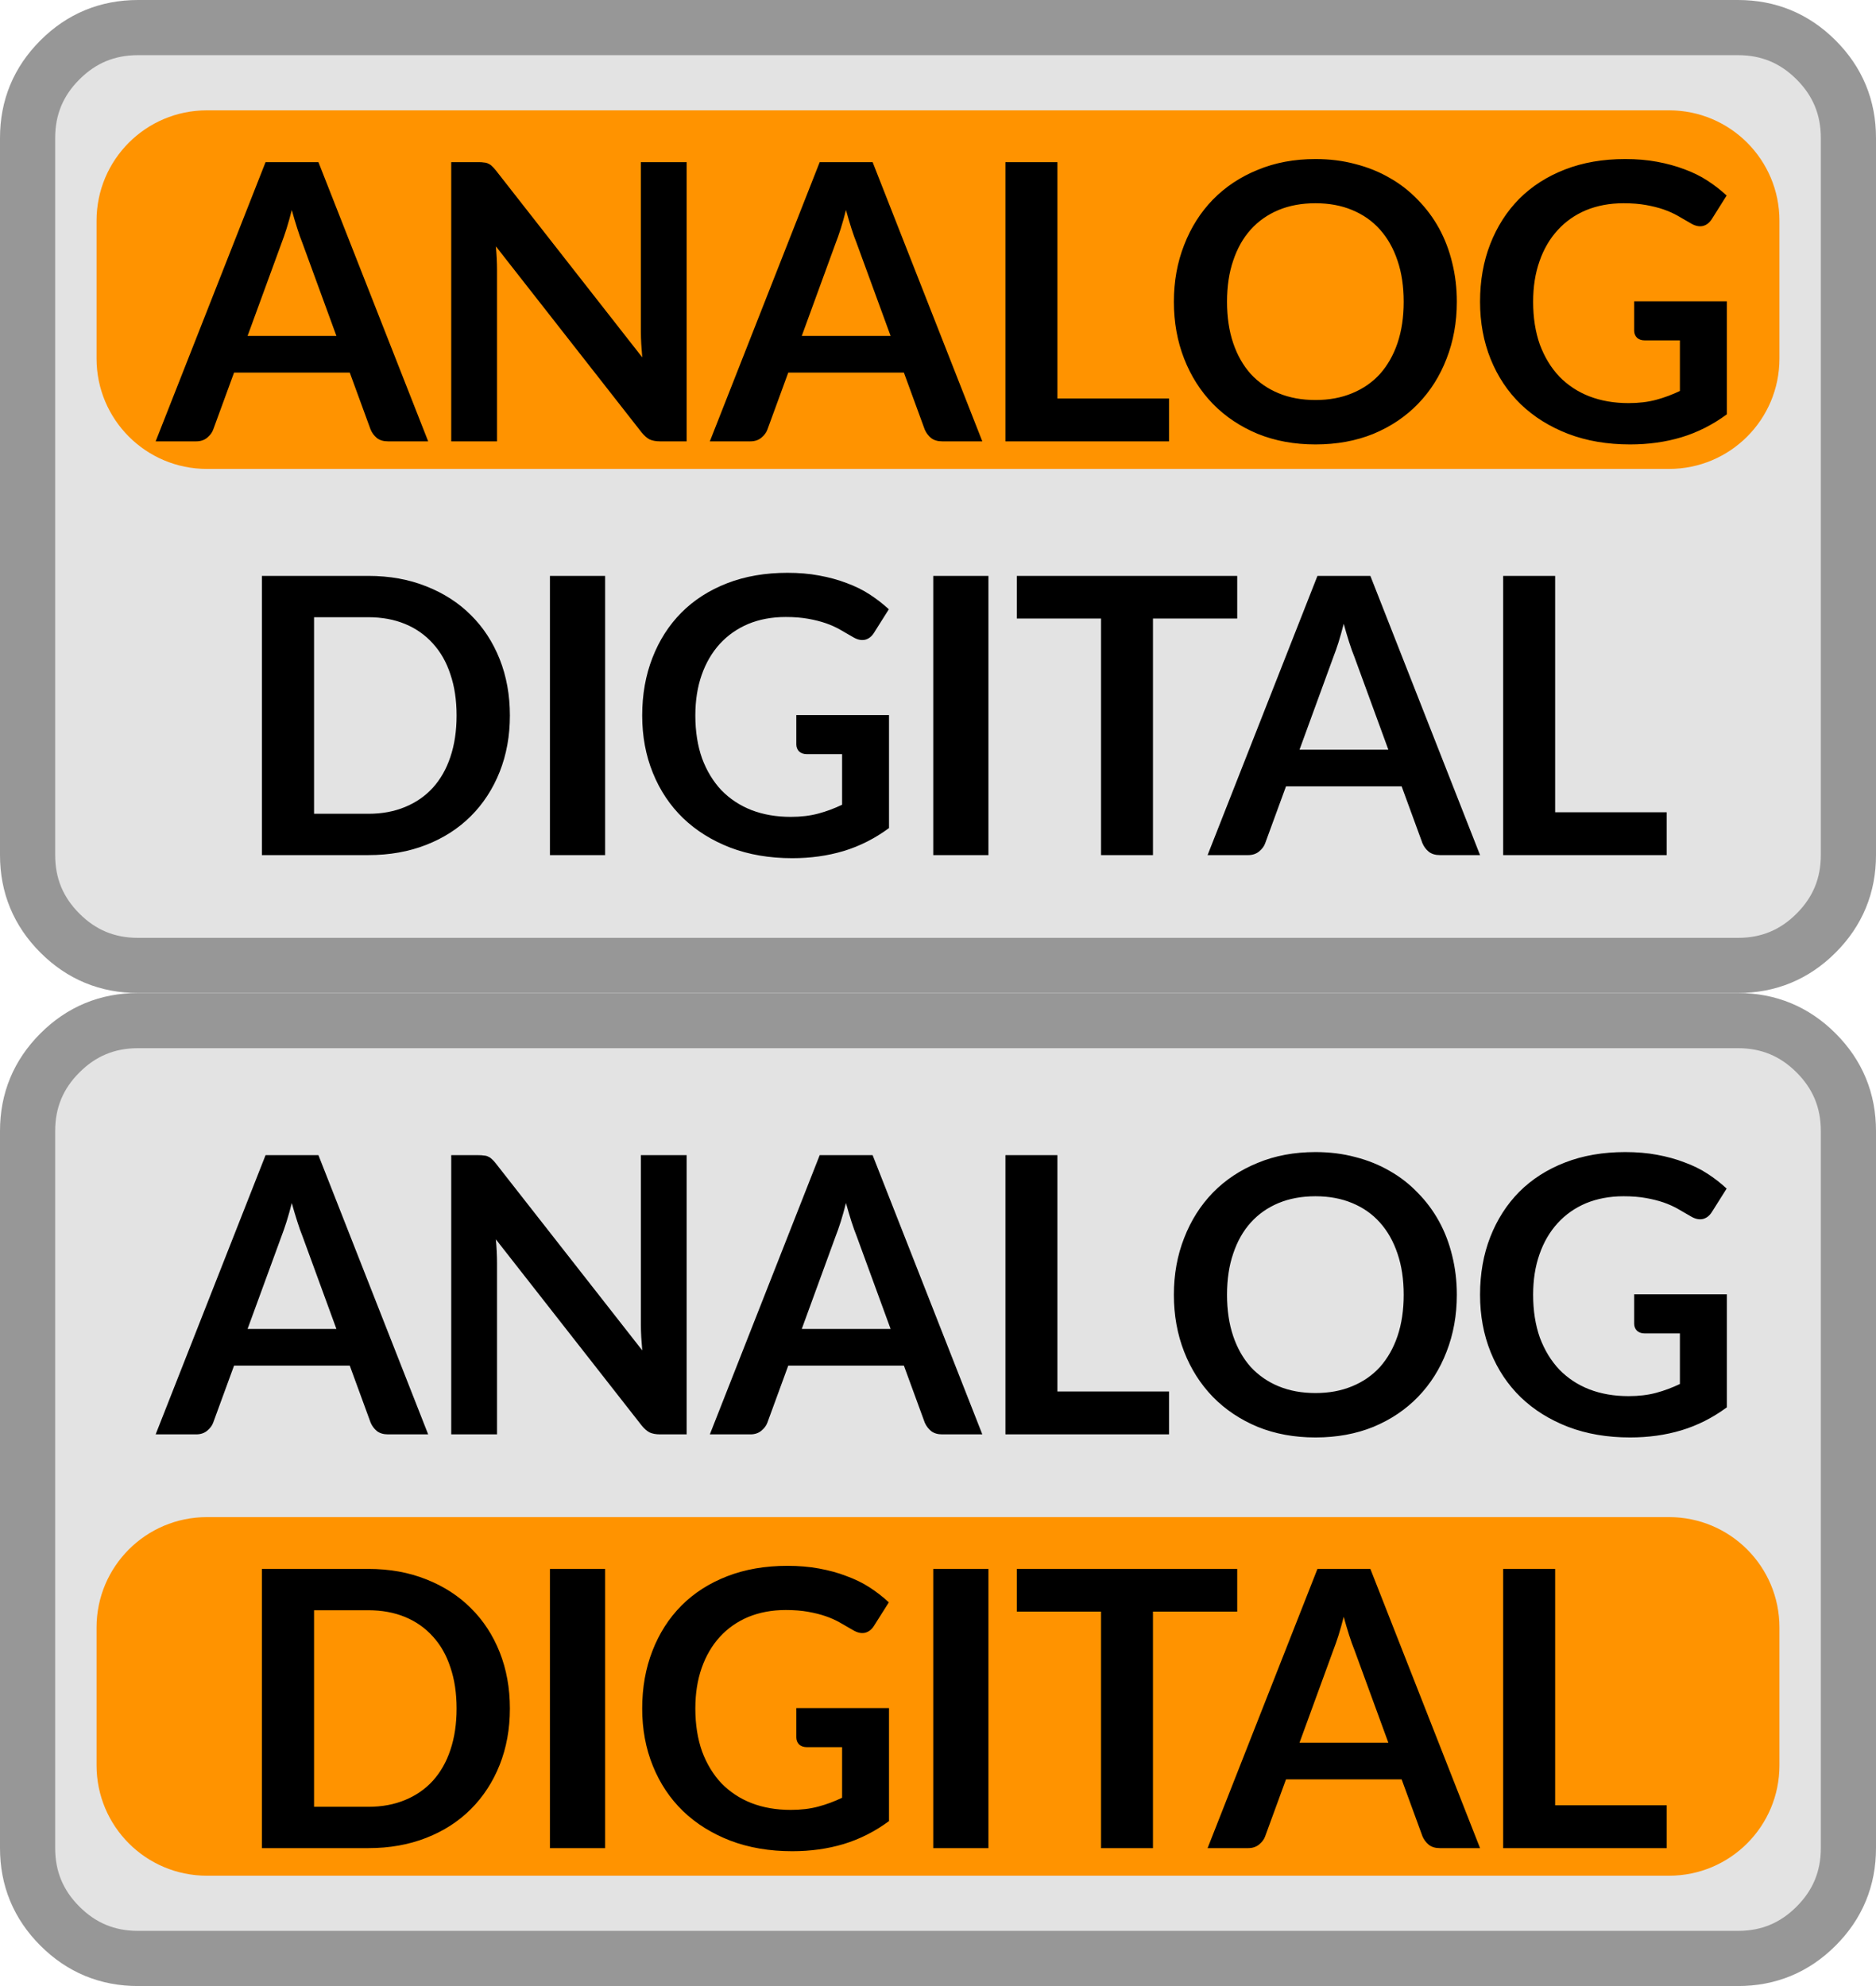 <?xml version="1.0" encoding="utf-8"?>
<svg width="34px" height="36px" viewbox="0 0 34 36" version="1.1" xmlns:xlink="http://www.w3.org/1999/xlink" xmlns="http://www.w3.org/2000/svg">
  <defs>
    <path d="M0 0L34 0L34 36L0 36L0 0Z" id="path_1" />
    <rect width="34" height="36" id="artboard_1" />
    <clipPath id="clip_1">
      <use xlink:href="#artboard_1" clip-rule="evenodd" />
    </clipPath>
    <clipPath id="mask_1">
      <use xlink:href="#path_1" />
    </clipPath>
  </defs>
  <g id="bmp00162" clip-path="url(#clip_1)">
    <path d="M0 0L34 0L34 36L0 36L0 0Z" id="Background" fill="none" fill-rule="evenodd" stroke="none" />
    <g clip-path="url(#mask_1)">
      <path d="M0 6L0 3C0 2.172 0.293 1.464 0.879 0.879C1.464 0.293 2.172 0 3 0L30 0C30.828 0 31.535 0.293 32.121 0.879C32.707 1.464 33 2.172 33 3L33 14C33 14.828 32.707 15.536 32.121 16.121C31.535 16.707 30.828 17 30 17L3 17C2.172 17 1.464 16.707 0.879 16.121C0.293 15.536 0 14.828 0 14L0 6Z" transform="translate(0.5 0.5)" id="Rectangle" fill="#E3E3E3" fill-rule="evenodd" stroke="none" />
      <path d="M0 2C0 0.895 0.895 0 2 0L28.5 0C29.605 0 30.5 0.895 30.5 2L30.5 4.5C30.5 5.605 29.605 6.5 28.5 6.5L2 6.5C0.895 6.5 0 5.605 0 4.5L0 2L0 2Z" transform="translate(1.75 2)" id="Shape" fill="#FF9300" fill-rule="evenodd" stroke="none" />
      <path d="M3.276 3.206L2.66 1.522C2.63 1.448 2.598 1.359 2.566 1.256C2.533 1.154 2.5 1.043 2.467 0.924C2.437 1.043 2.406 1.155 2.373 1.26C2.34 1.363 2.309 1.452 2.279 1.53L1.666 3.206L3.276 3.206L3.276 3.206ZM4.939 5.117L4.21 5.117C4.129 5.117 4.062 5.097 4.011 5.058C3.96 5.016 3.921 4.964 3.896 4.904L3.518 3.871L1.421 3.871L1.043 4.904C1.024 4.957 0.988 5.006 0.934 5.051C0.881 5.095 0.814 5.117 0.735 5.117L0 5.117L1.992 0.056L2.95 0.056L4.939 5.117L4.939 5.117ZM9.624 0.056L9.624 5.117L9.141 5.117C9.066 5.117 9.003 5.105 8.952 5.082C8.903 5.056 8.855 5.014 8.808 4.956L6.166 1.582C6.18 1.736 6.187 1.878 6.187 2.009L6.187 5.117L5.357 5.117L5.357 0.056L5.851 0.056C5.891 0.056 5.924 0.058 5.952 0.063C5.983 0.065 6.008 0.072 6.029 0.084C6.053 0.093 6.075 0.108 6.096 0.13C6.117 0.148 6.14 0.174 6.166 0.206L8.819 3.595C8.812 3.513 8.806 3.432 8.801 3.353C8.797 3.274 8.794 3.2 8.794 3.132L8.794 0.056L9.624 0.056L9.624 0.056ZM13.32 3.206L12.704 1.522C12.674 1.448 12.642 1.359 12.609 1.256C12.577 1.154 12.544 1.043 12.511 0.924C12.481 1.043 12.45 1.155 12.417 1.26C12.384 1.363 12.353 1.452 12.322 1.53L11.71 3.206L13.32 3.206L13.32 3.206ZM14.982 5.117L14.254 5.117C14.173 5.117 14.106 5.097 14.055 5.058C14.004 5.016 13.965 4.964 13.939 4.904L13.561 3.871L11.465 3.871L11.087 4.904C11.068 4.957 11.032 5.006 10.978 5.051C10.925 5.095 10.858 5.117 10.779 5.117L10.044 5.117L12.035 0.056L12.994 0.056L14.982 5.117L14.982 5.117ZM18.366 4.34L18.366 5.117L15.401 5.117L15.401 0.056L16.343 0.056L16.343 4.34L18.366 4.34L18.366 4.34ZM23.582 2.587C23.582 2.958 23.52 3.302 23.396 3.619C23.275 3.934 23.102 4.207 22.878 4.438C22.654 4.669 22.385 4.85 22.07 4.981C21.755 5.109 21.405 5.173 21.02 5.173C20.637 5.173 20.288 5.109 19.973 4.981C19.658 4.85 19.387 4.669 19.161 4.438C18.937 4.207 18.763 3.934 18.64 3.619C18.516 3.302 18.454 2.958 18.454 2.587C18.454 2.216 18.516 1.873 18.64 1.558C18.763 1.24 18.937 0.966 19.161 0.735C19.387 0.504 19.658 0.324 19.973 0.196C20.288 0.065 20.637 0 21.02 0C21.276 0 21.518 0.03 21.744 0.091C21.971 0.149 22.178 0.233 22.367 0.343C22.556 0.45 22.725 0.582 22.875 0.739C23.026 0.892 23.155 1.065 23.26 1.256C23.365 1.448 23.444 1.655 23.498 1.879C23.554 2.103 23.582 2.339 23.582 2.587L23.582 2.587ZM22.619 2.587C22.619 2.309 22.582 2.06 22.507 1.841C22.433 1.619 22.326 1.431 22.189 1.278C22.051 1.123 21.883 1.006 21.685 0.924C21.489 0.842 21.267 0.801 21.02 0.801C20.772 0.801 20.549 0.842 20.351 0.924C20.155 1.006 19.987 1.123 19.847 1.278C19.709 1.431 19.603 1.619 19.529 1.841C19.454 2.06 19.417 2.309 19.417 2.587C19.417 2.864 19.454 3.114 19.529 3.336C19.603 3.555 19.709 3.741 19.847 3.896C19.987 4.047 20.155 4.164 20.351 4.245C20.549 4.327 20.772 4.368 21.02 4.368C21.267 4.368 21.489 4.327 21.685 4.245C21.883 4.164 22.051 4.047 22.189 3.896C22.326 3.741 22.433 3.555 22.507 3.336C22.582 3.114 22.619 2.864 22.619 2.587L22.619 2.587ZM28.476 2.579L28.476 4.627C28.219 4.816 27.945 4.955 27.653 5.043C27.364 5.13 27.053 5.173 26.722 5.173C26.309 5.173 25.934 5.109 25.599 4.981C25.265 4.852 24.979 4.674 24.741 4.445C24.505 4.216 24.323 3.943 24.195 3.626C24.067 3.309 24.003 2.962 24.003 2.587C24.003 2.206 24.064 1.857 24.188 1.54C24.312 1.223 24.487 0.95 24.713 0.721C24.942 0.492 25.218 0.315 25.543 0.189C25.867 0.063 26.231 0 26.634 0C26.84 0 27.031 0.016 27.209 0.049C27.388 0.082 27.554 0.127 27.706 0.185C27.86 0.241 28 0.31 28.125 0.392C28.252 0.474 28.367 0.564 28.472 0.661L28.203 1.089C28.16 1.156 28.106 1.198 28.038 1.214C27.97 1.228 27.897 1.211 27.817 1.162C27.741 1.118 27.663 1.073 27.587 1.029C27.509 0.985 27.423 0.946 27.328 0.913C27.234 0.881 27.128 0.854 27.009 0.833C26.892 0.812 26.757 0.801 26.603 0.801C26.353 0.801 26.127 0.844 25.924 0.927C25.723 1.012 25.552 1.132 25.41 1.288C25.267 1.444 25.157 1.632 25.081 1.851C25.003 2.071 24.965 2.316 24.965 2.587C24.965 2.876 25.006 3.135 25.087 3.364C25.172 3.59 25.288 3.782 25.438 3.941C25.589 4.097 25.771 4.218 25.983 4.301C26.196 4.383 26.433 4.424 26.694 4.424C26.881 4.424 27.047 4.404 27.195 4.364C27.341 4.325 27.485 4.271 27.625 4.204L27.625 3.287L26.988 3.287C26.927 3.287 26.88 3.27 26.845 3.237C26.812 3.203 26.796 3.16 26.796 3.111L26.796 2.579L28.476 2.579L28.476 2.579Z" transform="translate(2.821 2.883)" id="Shape" fill="#000000" fill-rule="evenodd" stroke="none" />
      <path d="M4.494 2.587C4.494 2.958 4.432 3.298 4.309 3.608C4.185 3.919 4.011 4.186 3.787 4.41C3.563 4.634 3.293 4.808 2.978 4.931C2.663 5.055 2.313 5.117 1.929 5.117L0 5.117L0 0.056L1.929 0.056C2.313 0.056 2.663 0.119 2.978 0.245C3.293 0.369 3.563 0.542 3.787 0.766C4.011 0.988 4.185 1.254 4.309 1.565C4.432 1.875 4.494 2.216 4.494 2.587L4.494 2.587ZM3.528 2.587C3.528 2.309 3.491 2.06 3.416 1.841C3.344 1.619 3.237 1.433 3.098 1.281C2.96 1.127 2.792 1.009 2.594 0.927C2.397 0.846 2.176 0.805 1.929 0.805L0.945 0.805L0.945 4.368L1.929 4.368C2.176 4.368 2.397 4.327 2.594 4.245C2.792 4.164 2.96 4.047 3.098 3.896C3.237 3.741 3.344 3.555 3.416 3.336C3.491 3.114 3.528 2.864 3.528 2.587L3.528 2.587ZM6.22 5.117L5.22 5.117L5.22 0.056L6.22 0.056L6.22 5.117L6.22 5.117ZM11.365 2.579L11.365 4.627C11.109 4.816 10.834 4.955 10.543 5.043C10.253 5.13 9.943 5.173 9.612 5.173C9.199 5.173 8.824 5.109 8.488 4.981C8.155 4.852 7.869 4.674 7.631 4.445C7.395 4.216 7.213 3.943 7.085 3.626C6.956 3.309 6.892 2.962 6.892 2.587C6.892 2.206 6.954 1.857 7.078 1.54C7.201 1.223 7.376 0.95 7.603 0.721C7.831 0.492 8.108 0.315 8.432 0.189C8.757 0.063 9.121 0 9.524 0C9.73 0 9.921 0.016 10.098 0.049C10.278 0.082 10.444 0.127 10.595 0.185C10.749 0.241 10.889 0.31 11.015 0.392C11.141 0.474 11.257 0.564 11.362 0.661L11.092 1.089C11.05 1.156 10.995 1.198 10.928 1.214C10.86 1.228 10.787 1.211 10.707 1.162C10.63 1.118 10.553 1.073 10.476 1.029C10.399 0.985 10.313 0.946 10.217 0.913C10.124 0.881 10.018 0.854 9.899 0.833C9.782 0.812 9.647 0.801 9.493 0.801C9.243 0.801 9.017 0.843 8.814 0.927C8.613 1.012 8.442 1.132 8.299 1.288C8.157 1.444 8.047 1.632 7.97 1.851C7.893 2.071 7.855 2.316 7.855 2.587C7.855 2.876 7.896 3.135 7.977 3.364C8.061 3.59 8.178 3.782 8.327 3.941C8.479 4.097 8.661 4.218 8.873 4.301C9.086 4.383 9.322 4.424 9.584 4.424C9.77 4.424 9.937 4.404 10.084 4.364C10.231 4.325 10.375 4.271 10.515 4.204L10.515 3.287L9.878 3.287C9.817 3.287 9.769 3.27 9.734 3.237C9.702 3.203 9.685 3.16 9.685 3.111L9.685 2.579L11.365 2.579L11.365 2.579ZM13.167 5.117L12.167 5.117L12.167 0.056L13.167 0.056L13.167 5.117L13.167 5.117ZM17.676 0.829L16.149 0.829L16.149 5.117L15.208 5.117L15.208 0.829L13.682 0.829L13.682 0.056L17.676 0.056L17.676 0.829L17.676 0.829ZM20.415 3.206L19.799 1.522C19.768 1.448 19.737 1.359 19.704 1.256C19.671 1.154 19.639 1.043 19.606 0.924C19.576 1.043 19.544 1.155 19.512 1.26C19.479 1.363 19.447 1.452 19.417 1.53L18.805 3.206L20.415 3.206L20.415 3.206ZM22.077 5.117L21.349 5.117C21.267 5.117 21.201 5.097 21.15 5.058C21.098 5.016 21.06 4.964 21.034 4.904L20.656 3.871L18.56 3.871L18.182 4.904C18.163 4.957 18.127 5.006 18.073 5.051C18.019 5.095 17.953 5.117 17.874 5.117L17.139 5.117L19.13 0.056L20.089 0.056L22.077 5.117L22.077 5.117ZM25.46 4.34L25.46 5.117L22.496 5.117L22.496 0.056L23.438 0.056L23.438 4.34L25.46 4.34L25.46 4.34Z" transform="translate(4.747 10.383)" id="Shape" fill="#000000" fill-rule="evenodd" stroke="none" />
      <path d="M0 4L0 2C0 1.448 0.195 0.976 0.586 0.586C0.976 0.195 1.448 0 2 0L31 0C31.552 0 32.024 0.195 32.414 0.586C32.805 0.976 33 1.448 33 2L33 15C33 15.552 32.805 16.024 32.414 16.414C32.024 16.805 31.552 17 31 17L2 17C1.448 17 0.976 16.805 0.586 16.414C0.195 16.024 0 15.552 0 15L0 4Z" transform="translate(0.5 18.5)" id="Rectangle" fill="#E3E3E3" fill-rule="evenodd" stroke="none" />
      <path d="M3.276 3.206L2.66 1.522C2.63 1.448 2.598 1.359 2.566 1.256C2.533 1.154 2.5 1.043 2.467 0.924C2.437 1.043 2.406 1.155 2.373 1.26C2.34 1.363 2.309 1.452 2.279 1.53L1.666 3.206L3.276 3.206L3.276 3.206ZM4.939 5.117L4.21 5.117C4.129 5.117 4.062 5.097 4.011 5.058C3.96 5.016 3.921 4.964 3.896 4.904L3.518 3.871L1.421 3.871L1.043 4.904C1.024 4.957 0.988 5.006 0.934 5.051C0.881 5.095 0.814 5.117 0.735 5.117L0 5.117L1.992 0.056L2.95 0.056L4.939 5.117L4.939 5.117ZM9.624 0.056L9.624 5.117L9.141 5.117C9.066 5.117 9.003 5.105 8.952 5.082C8.903 5.056 8.855 5.014 8.808 4.956L6.166 1.582C6.18 1.736 6.187 1.878 6.187 2.009L6.187 5.117L5.357 5.117L5.357 0.056L5.851 0.056C5.891 0.056 5.924 0.058 5.952 0.063C5.983 0.065 6.008 0.072 6.029 0.084C6.053 0.093 6.075 0.109 6.096 0.13C6.117 0.148 6.14 0.174 6.166 0.207L8.819 3.595C8.812 3.513 8.806 3.432 8.801 3.353C8.797 3.274 8.794 3.2 8.794 3.132L8.794 0.056L9.624 0.056L9.624 0.056ZM13.32 3.206L12.704 1.522C12.674 1.448 12.642 1.359 12.609 1.256C12.577 1.154 12.544 1.043 12.511 0.924C12.481 1.043 12.45 1.155 12.417 1.26C12.384 1.363 12.353 1.452 12.322 1.53L11.71 3.206L13.32 3.206L13.32 3.206ZM14.982 5.117L14.254 5.117C14.173 5.117 14.106 5.097 14.055 5.058C14.004 5.016 13.965 4.964 13.939 4.904L13.561 3.871L11.465 3.871L11.087 4.904C11.068 4.957 11.032 5.006 10.978 5.051C10.925 5.095 10.858 5.117 10.779 5.117L10.044 5.117L12.035 0.056L12.994 0.056L14.982 5.117L14.982 5.117ZM18.366 4.34L18.366 5.117L15.401 5.117L15.401 0.056L16.343 0.056L16.343 4.34L18.366 4.34L18.366 4.34ZM23.582 2.587C23.582 2.958 23.52 3.302 23.396 3.619C23.275 3.934 23.102 4.207 22.878 4.438C22.654 4.669 22.385 4.85 22.07 4.981C21.755 5.109 21.405 5.173 21.02 5.173C20.637 5.173 20.288 5.109 19.973 4.981C19.658 4.85 19.387 4.669 19.161 4.438C18.937 4.207 18.763 3.934 18.64 3.619C18.516 3.302 18.454 2.958 18.454 2.587C18.454 2.216 18.516 1.873 18.64 1.558C18.763 1.24 18.937 0.966 19.161 0.735C19.387 0.504 19.658 0.324 19.973 0.196C20.288 0.065 20.637 0 21.02 0C21.276 0 21.518 0.03 21.744 0.091C21.971 0.149 22.178 0.233 22.367 0.343C22.556 0.45 22.725 0.582 22.875 0.739C23.026 0.892 23.155 1.065 23.26 1.256C23.365 1.448 23.444 1.655 23.498 1.879C23.554 2.103 23.582 2.339 23.582 2.587L23.582 2.587ZM22.619 2.587C22.619 2.309 22.582 2.06 22.507 1.841C22.433 1.619 22.326 1.431 22.189 1.278C22.051 1.123 21.883 1.006 21.685 0.924C21.489 0.842 21.267 0.801 21.02 0.801C20.772 0.801 20.549 0.842 20.351 0.924C20.155 1.006 19.987 1.123 19.847 1.278C19.709 1.431 19.603 1.619 19.529 1.841C19.454 2.06 19.417 2.309 19.417 2.587C19.417 2.864 19.454 3.114 19.529 3.336C19.603 3.555 19.709 3.741 19.847 3.896C19.987 4.047 20.155 4.164 20.351 4.245C20.549 4.327 20.772 4.368 21.02 4.368C21.267 4.368 21.489 4.327 21.685 4.245C21.883 4.164 22.051 4.047 22.189 3.896C22.326 3.741 22.433 3.555 22.507 3.336C22.582 3.114 22.619 2.864 22.619 2.587L22.619 2.587ZM28.476 2.579L28.476 4.627C28.219 4.816 27.945 4.955 27.653 5.043C27.364 5.13 27.053 5.173 26.722 5.173C26.309 5.173 25.934 5.109 25.599 4.981C25.265 4.852 24.979 4.674 24.741 4.445C24.505 4.216 24.323 3.943 24.195 3.626C24.067 3.309 24.003 2.962 24.003 2.587C24.003 2.206 24.064 1.857 24.188 1.54C24.312 1.223 24.487 0.95 24.713 0.721C24.942 0.492 25.218 0.315 25.543 0.189C25.867 0.063 26.231 0 26.634 0C26.84 0 27.031 0.016 27.209 0.049C27.388 0.082 27.554 0.127 27.706 0.186C27.86 0.242 28 0.31 28.125 0.392C28.252 0.474 28.367 0.564 28.472 0.662L28.203 1.089C28.16 1.156 28.106 1.198 28.038 1.214C27.97 1.228 27.897 1.211 27.817 1.162C27.741 1.118 27.663 1.073 27.587 1.029C27.509 0.985 27.423 0.946 27.328 0.913C27.234 0.881 27.128 0.854 27.009 0.833C26.892 0.812 26.757 0.801 26.603 0.801C26.353 0.801 26.127 0.844 25.924 0.927C25.723 1.012 25.552 1.132 25.41 1.288C25.267 1.444 25.157 1.632 25.081 1.851C25.003 2.071 24.965 2.316 24.965 2.587C24.965 2.876 25.006 3.135 25.087 3.364C25.172 3.59 25.288 3.782 25.438 3.941C25.589 4.097 25.771 4.218 25.983 4.301C26.196 4.383 26.433 4.424 26.694 4.424C26.881 4.424 27.047 4.404 27.195 4.364C27.341 4.325 27.485 4.271 27.625 4.204L27.625 3.287L26.988 3.287C26.927 3.287 26.88 3.27 26.845 3.237C26.812 3.203 26.796 3.16 26.796 3.111L26.796 2.579L28.476 2.579L28.476 2.579Z" transform="translate(2.821 20.883)" id="Shape" fill="#000000" fill-rule="evenodd" stroke="none" />
      <path d="M0 2C0 0.895 0.895 0 2 0L28.5 0C29.605 0 30.5 0.895 30.5 2L30.5 4.5C30.5 5.605 29.605 6.5 28.5 6.5L2 6.5C0.895 6.5 0 5.605 0 4.5L0 2L0 2Z" transform="translate(1.75 27.5)" id="Shape" fill="#FF9300" fill-rule="evenodd" stroke="none" />
      <path d="M4.494 2.587C4.494 2.958 4.432 3.298 4.309 3.608C4.185 3.919 4.011 4.186 3.787 4.41C3.563 4.634 3.293 4.808 2.978 4.931C2.663 5.055 2.313 5.117 1.929 5.117L0 5.117L0 0.056L1.929 0.056C2.313 0.056 2.663 0.119 2.978 0.245C3.293 0.369 3.563 0.543 3.787 0.767C4.011 0.988 4.185 1.254 4.309 1.565C4.432 1.875 4.494 2.216 4.494 2.587L4.494 2.587ZM3.528 2.587C3.528 2.309 3.491 2.06 3.416 1.841C3.344 1.619 3.237 1.433 3.098 1.281C2.96 1.127 2.792 1.009 2.594 0.927C2.397 0.846 2.176 0.805 1.929 0.805L0.945 0.805L0.945 4.368L1.929 4.368C2.176 4.368 2.397 4.327 2.594 4.245C2.792 4.164 2.96 4.047 3.098 3.896C3.237 3.741 3.344 3.555 3.416 3.336C3.491 3.114 3.528 2.864 3.528 2.587L3.528 2.587ZM6.22 5.117L5.22 5.117L5.22 0.056L6.22 0.056L6.22 5.117L6.22 5.117ZM11.365 2.579L11.365 4.627C11.109 4.816 10.834 4.955 10.543 5.043C10.253 5.13 9.943 5.173 9.612 5.173C9.199 5.173 8.824 5.109 8.488 4.981C8.155 4.852 7.869 4.674 7.631 4.445C7.395 4.216 7.213 3.943 7.085 3.626C6.956 3.309 6.892 2.962 6.892 2.587C6.892 2.206 6.954 1.857 7.078 1.54C7.201 1.223 7.376 0.95 7.603 0.721C7.831 0.492 8.108 0.315 8.432 0.189C8.757 0.063 9.121 0 9.524 0C9.73 0 9.921 0.016 10.098 0.049C10.278 0.082 10.444 0.127 10.595 0.186C10.749 0.242 10.889 0.31 11.015 0.392C11.141 0.474 11.257 0.564 11.362 0.662L11.092 1.089C11.05 1.156 10.995 1.198 10.928 1.214C10.86 1.228 10.787 1.211 10.707 1.162C10.63 1.118 10.553 1.073 10.476 1.029C10.399 0.985 10.313 0.946 10.217 0.913C10.124 0.881 10.018 0.854 9.899 0.833C9.782 0.812 9.647 0.801 9.493 0.801C9.243 0.801 9.017 0.844 8.814 0.927C8.613 1.012 8.442 1.132 8.299 1.288C8.157 1.444 8.047 1.632 7.97 1.851C7.893 2.071 7.855 2.316 7.855 2.587C7.855 2.876 7.896 3.135 7.977 3.364C8.061 3.59 8.178 3.782 8.327 3.941C8.479 4.097 8.661 4.218 8.873 4.301C9.086 4.383 9.322 4.424 9.584 4.424C9.77 4.424 9.937 4.404 10.084 4.364C10.231 4.325 10.375 4.271 10.515 4.204L10.515 3.287L9.878 3.287C9.817 3.287 9.769 3.27 9.734 3.237C9.702 3.203 9.685 3.16 9.685 3.111L9.685 2.579L11.365 2.579L11.365 2.579ZM13.167 5.117L12.167 5.117L12.167 0.056L13.167 0.056L13.167 5.117L13.167 5.117ZM17.676 0.83L16.149 0.83L16.149 5.117L15.208 5.117L15.208 0.83L13.682 0.83L13.682 0.056L17.676 0.056L17.676 0.83L17.676 0.83ZM20.415 3.206L19.799 1.522C19.768 1.448 19.737 1.359 19.704 1.256C19.671 1.154 19.639 1.043 19.606 0.924C19.576 1.043 19.544 1.155 19.512 1.26C19.479 1.363 19.447 1.452 19.417 1.53L18.805 3.206L20.415 3.206L20.415 3.206ZM22.077 5.117L21.349 5.117C21.267 5.117 21.201 5.097 21.15 5.058C21.098 5.016 21.06 4.964 21.034 4.904L20.656 3.871L18.56 3.871L18.182 4.904C18.163 4.957 18.127 5.006 18.073 5.051C18.019 5.095 17.953 5.117 17.874 5.117L17.139 5.117L19.13 0.056L20.089 0.056L22.077 5.117L22.077 5.117ZM25.46 4.34L25.46 5.117L22.496 5.117L22.496 0.056L23.438 0.056L23.438 4.34L25.46 4.34L25.46 4.34Z" transform="translate(4.747 28.383)" id="Shape" fill="#000000" fill-rule="evenodd" stroke="none" />
      <path d="M0 4L0 2C0 1.448 0.195 0.976 0.586 0.586C0.976 0.195 1.448 0 2 0L31 0C31.552 0 32.024 0.195 32.414 0.586C32.805 0.976 33 1.448 33 2L33 15C33 15.552 32.805 16.024 32.414 16.414C32.024 16.805 31.552 17 31 17L2 17C1.448 17 0.976 16.805 0.586 16.414C0.195 16.024 0 15.552 0 15L0 4Z" transform="translate(0.5 18.5)" id="Rectangle" fill="none" fill-rule="evenodd" stroke="#979797" stroke-width="1" />
      <path d="M0 4L0 2C0 1.448 0.195 0.976 0.586 0.586C0.976 0.195 1.448 0 2 0L31 0C31.552 0 32.024 0.195 32.414 0.586C32.805 0.976 33 1.448 33 2L33 15C33 15.552 32.805 16.024 32.414 16.414C32.024 16.805 31.552 17 31 17L2 17C1.448 17 0.976 16.805 0.586 16.414C0.195 16.024 0 15.552 0 15L0 4Z" transform="translate(0.5 0.5)" id="Rectangle" fill="none" fill-rule="evenodd" stroke="#979797" stroke-width="1" />
    </g>
  </g>
</svg>